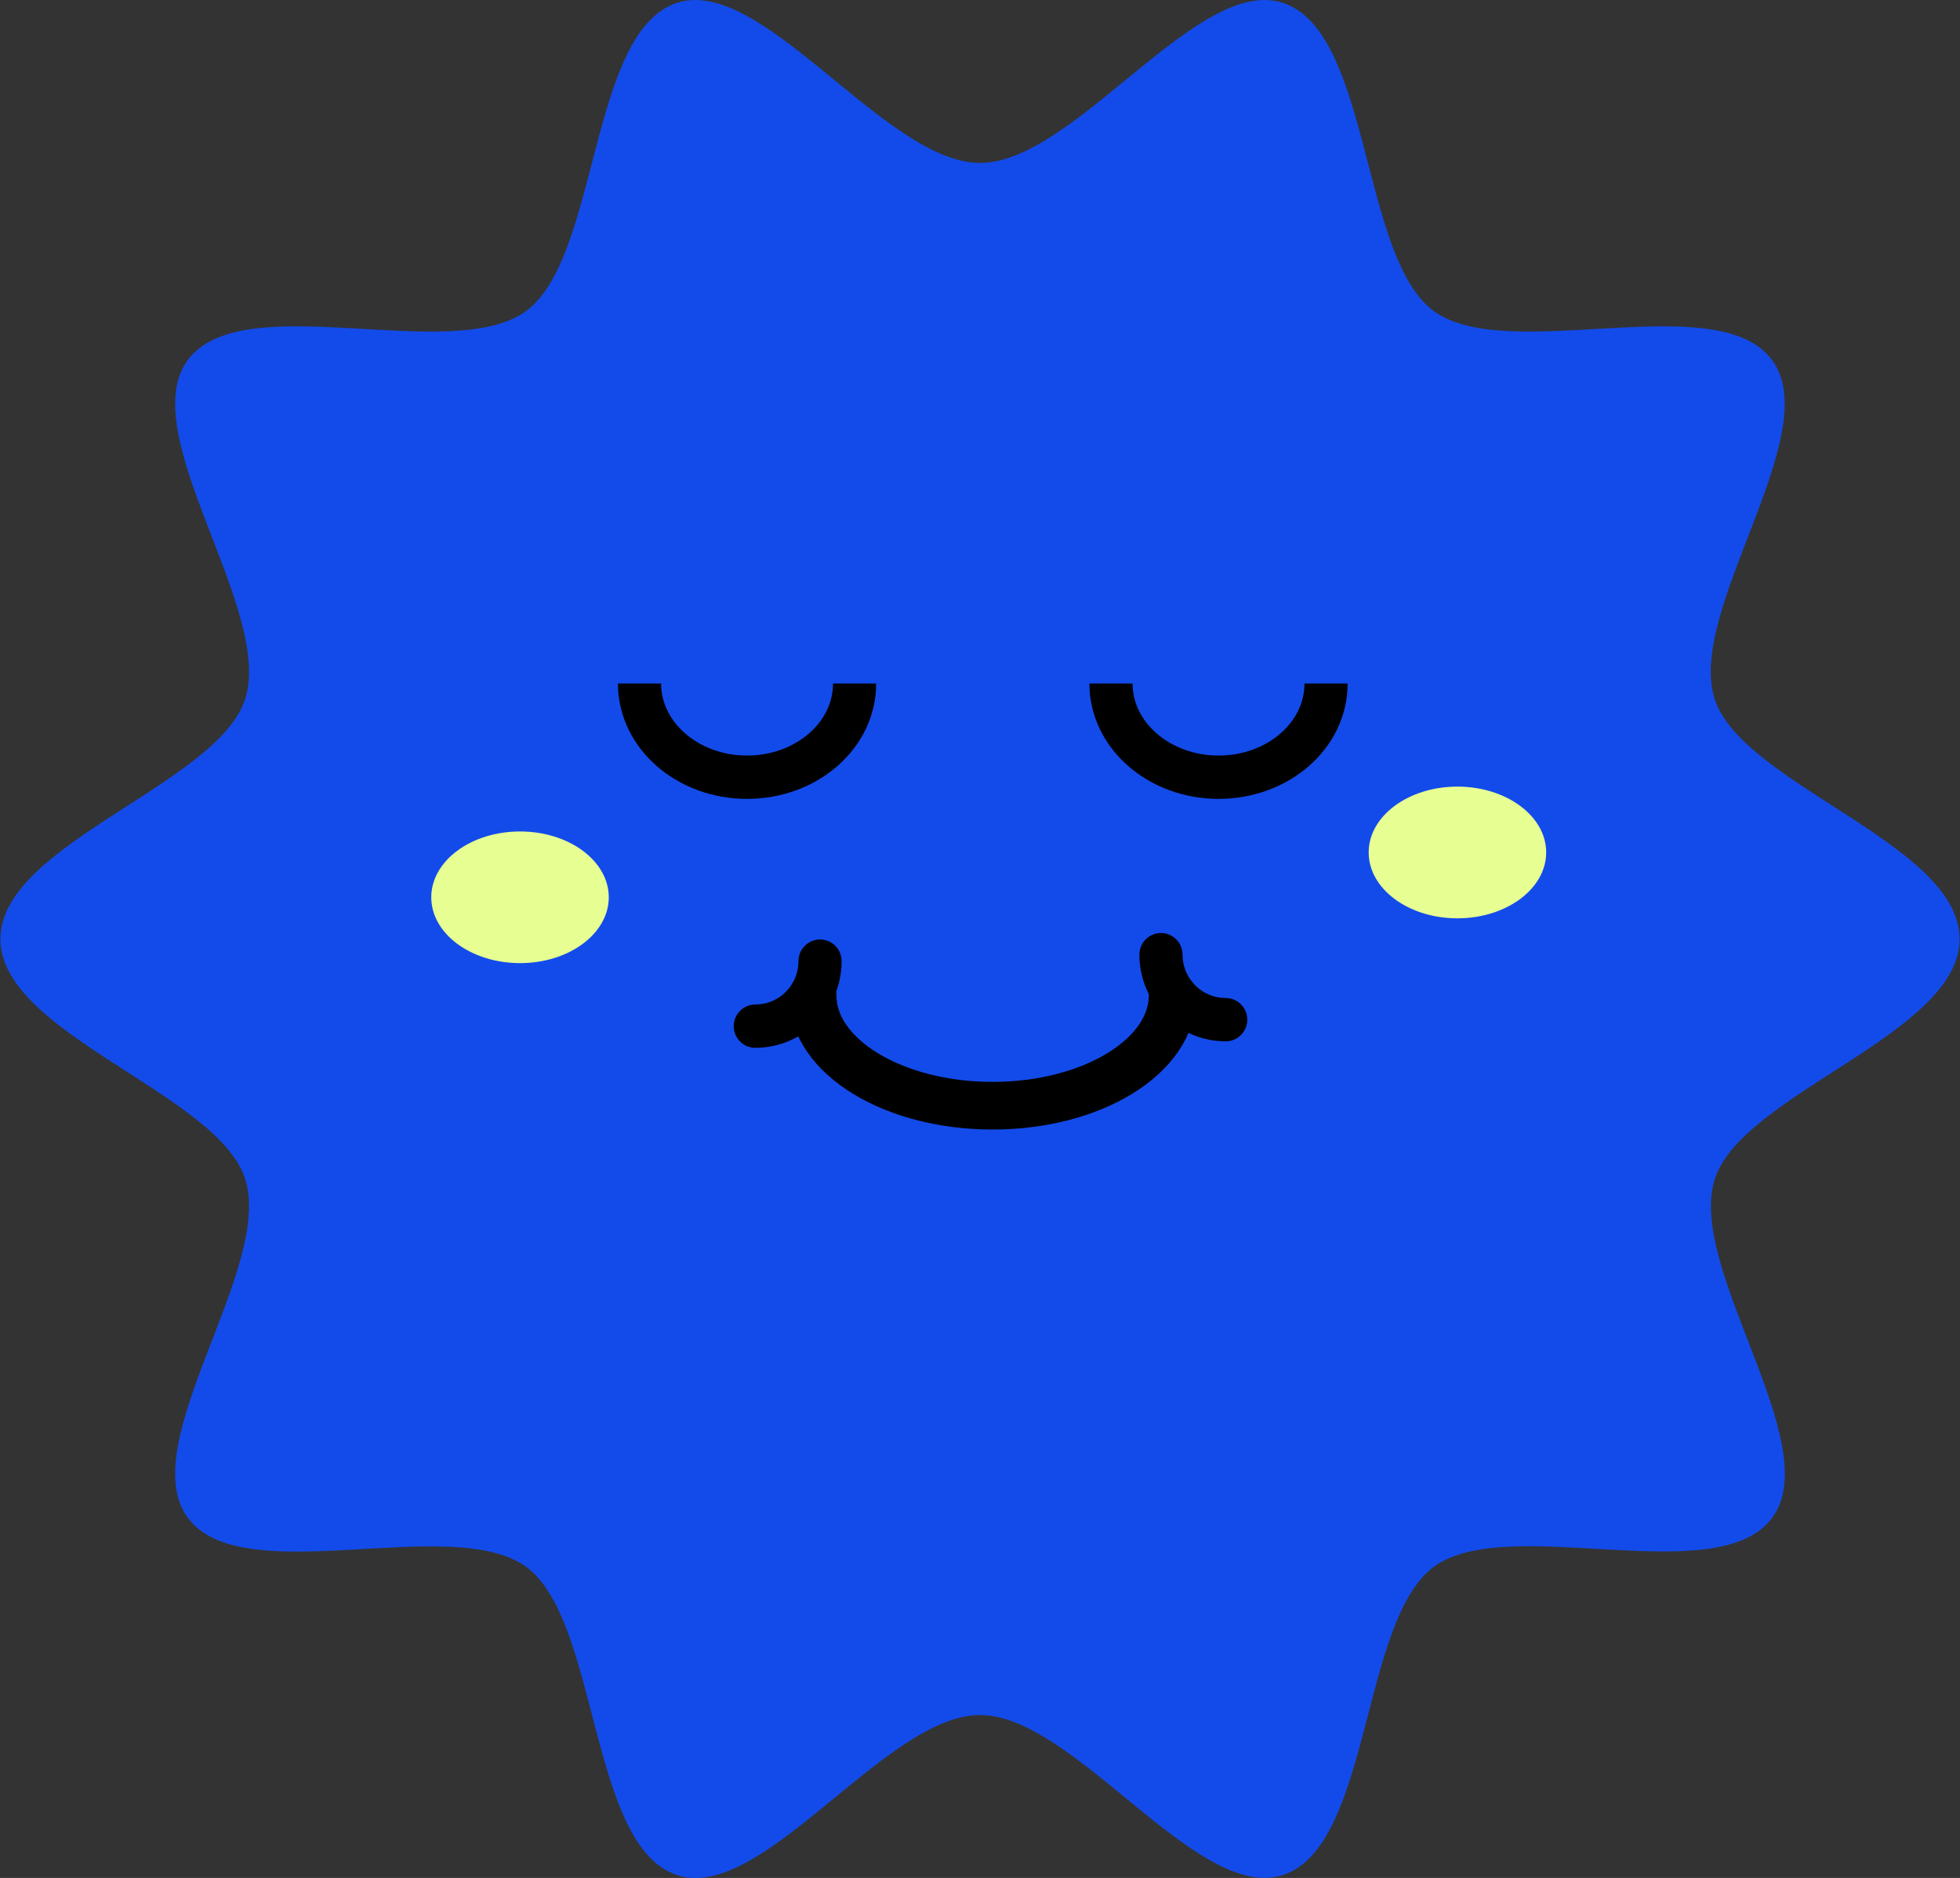 <?xml version="1.0" encoding="UTF-8"?>
<svg xmlns="http://www.w3.org/2000/svg" xmlns:xlink="http://www.w3.org/1999/xlink" width="119pt" height="114pt" viewBox="0 0 119 114" version="1.1">
<rect x="0" y="0" width="119" height="114" fill="#333333" stroke="none"/>
<g id="surface1">
<path style=" stroke:none;fill-rule:nonzero;fill:rgb(7.451%,29.412%,91.765%);fill-opacity:1;" d="M 118.977 57 C 118.977 62.762 105.801 66.363 104.117 71.562 C 102.375 76.953 110.867 87.637 107.617 92.109 C 104.336 96.641 91.574 91.809 87.062 95.105 C 82.609 98.371 83.25 112.066 77.895 113.82 C 72.707 115.531 65.238 104.109 59.5 104.109 C 53.762 104.109 46.293 115.531 41.117 113.828 C 35.75 112.082 36.402 98.383 31.949 95.117 C 27.426 91.82 14.664 96.652 11.383 92.109 C 8.133 87.621 16.621 76.941 14.883 71.555 C 13.199 66.363 0.023 62.762 0.023 57 C 0.023 51.238 13.199 47.633 14.883 42.438 C 16.625 37.051 8.133 26.367 11.383 21.879 C 14.664 17.352 27.426 22.18 31.938 18.883 C 36.391 15.621 35.75 1.922 41.105 0.172 C 46.293 -1.52 53.762 9.891 59.5 9.891 C 65.238 9.891 72.707 -1.52 77.883 0.172 C 83.25 1.922 82.598 15.621 87.051 18.883 C 91.562 22.18 104.324 17.352 107.605 21.879 C 110.859 26.355 102.367 37.051 104.105 42.438 C 105.801 47.633 118.977 51.238 118.977 57 Z M 118.977 57 "/>
<path style="fill:none;stroke-width:10;stroke-linecap:butt;stroke-linejoin:round;stroke:rgb(0%,0%,0%);stroke-opacity:1;stroke-miterlimit:4;" d="M 197.942 157.767 C 197.942 169.76 186.775 179.393 173.014 179.393 C 159.253 179.393 148.101 169.716 148.101 157.767 " transform="matrix(0.262,0,0,0.263,0.025,0)"/>
<path style="fill:none;stroke-width:10;stroke-linecap:butt;stroke-linejoin:round;stroke:rgb(0%,0%,0%);stroke-opacity:1;stroke-miterlimit:4;" d="M 307.196 157.767 C 307.196 169.76 296.044 179.393 282.283 179.393 C 268.522 179.393 257.355 169.716 257.355 157.767 " transform="matrix(0.262,0,0,0.263,0.025,0)"/>
<path style="fill:none;stroke-width:11;stroke-linecap:round;stroke-linejoin:round;stroke:rgb(0%,0%,0%);stroke-opacity:1;stroke-miterlimit:4;" d="M 271.608 229.83 C 271.608 243.827 252.957 255.212 229.937 255.212 C 206.903 255.212 188.237 243.842 188.237 229.83 " transform="matrix(0.262,0,0,0.263,0.025,0)"/>
<path style="fill:none;stroke-width:10;stroke-linecap:round;stroke-linejoin:round;stroke:rgb(0%,0%,0%);stroke-opacity:1;stroke-miterlimit:4;" d="M 283.938 235.352 C 275.663 235.352 268.939 228.628 268.939 220.345 " transform="matrix(0.262,0,0,0.263,0.025,0)"/>
<path style="fill:none;stroke-width:10;stroke-linecap:round;stroke-linejoin:round;stroke:rgb(0%,0%,0%);stroke-opacity:1;stroke-miterlimit:4;" d="M 174.938 236.851 C 183.227 236.851 189.936 230.127 189.936 221.844 " transform="matrix(0.262,0,0,0.263,0.025,0)"/>
<path style=" stroke:none;fill-rule:nonzero;fill:rgb(90.588%,100%,57.255%);fill-opacity:1;" d="M 93.875 51.746 C 93.875 49.539 91.461 47.75 88.484 47.75 C 85.508 47.75 83.098 49.539 83.098 51.746 C 83.098 53.953 85.508 55.746 88.484 55.746 C 91.461 55.746 93.875 53.953 93.875 51.746 Z M 93.875 51.746 "/>
<path style=" stroke:none;fill-rule:nonzero;fill:rgb(90.588%,100%,57.255%);fill-opacity:1;" d="M 36.961 54.469 C 36.961 52.262 34.551 50.473 31.574 50.473 C 28.598 50.473 26.184 52.262 26.184 54.469 C 26.184 56.676 28.598 58.465 31.574 58.465 C 34.551 58.465 36.961 56.676 36.961 54.469 Z M 36.961 54.469 "/>
</g>
</svg>
